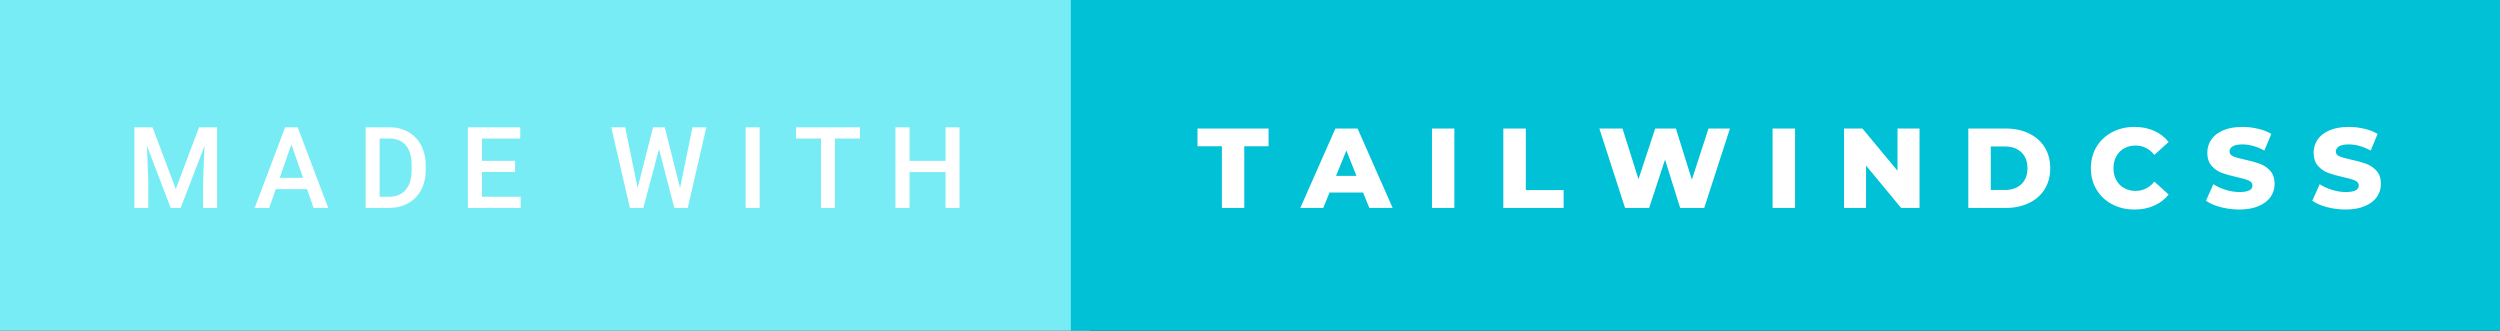 <svg xmlns="http://www.w3.org/2000/svg" width="264.53" height="35" viewBox="0 0 264.53 35"><rect x="0" y="0" width="264.53" height="35" fill="#333333" stroke="none"/><rect class="svg__rect" x="0" y="0" width="115.31" height="35" fill="#78ECF5"/><rect class="svg__rect" x="113.31" y="0" width="151.22" height="35" fill="#00C1D6"/><path class="svg__text" d="M15.69 22L14.22 22L14.22 13.47L16.14 13.47L18.60 20.01L21.06 13.47L22.97 13.47L22.97 22L21.49 22L21.49 19.19L21.64 15.43L19.12 22L18.06 22L15.55 15.43L15.69 19.19L15.69 22ZM28.49 22L26.95 22L30.17 13.47L31.50 13.47L34.73 22L33.18 22L32.49 20.01L29.18 20.01L28.49 22ZM30.83 15.28L29.60 18.82L32.07 18.82L30.83 15.28ZM41.14 22L38.69 22L38.69 13.47L41.21 13.47Q42.34 13.47 43.21 13.97Q44.09 14.48 44.57 15.40Q45.05 16.33 45.05 17.52L45.05 17.52L45.05 17.95Q45.05 19.16 44.57 20.08Q44.08 21.00 43.19 21.50Q42.30 22 41.14 22L41.14 22ZM40.17 14.66L40.17 20.82L41.14 20.82Q42.30 20.82 42.93 20.09Q43.55 19.36 43.56 17.99L43.56 17.99L43.56 17.52Q43.56 16.13 42.96 15.40Q42.35 14.66 41.21 14.66L41.21 14.66L40.17 14.66ZM55.09 22L49.51 22L49.51 13.47L55.05 13.47L55.05 14.66L51.00 14.66L51.00 17.02L54.50 17.02L54.50 18.19L51.00 18.19L51.00 20.82L55.09 20.82L55.09 22ZM66.65 22L64.68 13.47L66.15 13.47L67.47 19.88L69.10 13.47L70.34 13.47L71.96 19.89L73.27 13.47L74.74 13.47L72.77 22L71.35 22L69.73 15.77L68.07 22L66.65 22ZM80.38 22L78.90 22L78.90 13.47L80.38 13.47L80.38 22ZM86.87 14.66L84.23 14.66L84.23 13.47L91.00 13.47L91.00 14.66L88.34 14.66L88.34 22L86.87 22L86.87 14.66ZM96.24 22L94.75 22L94.75 13.47L96.24 13.47L96.24 17.02L100.05 17.02L100.05 13.47L101.53 13.47L101.53 22L100.05 22L100.05 18.21L96.24 18.21L96.24 22Z" fill="#FFFFFF"/><path class="svg__text" d="M129.29 15.48L126.71 15.48L126.71 13.60L134.23 13.60L134.23 15.48L131.66 15.48L131.66 22L129.29 22L129.29 15.48ZM140.02 22L137.59 22L141.30 13.60L143.65 13.60L147.36 22L144.89 22L144.23 20.37L140.68 20.37L140.02 22ZM142.46 15.93L141.37 18.61L143.53 18.61L142.46 15.93ZM153.89 22L151.52 22L151.52 13.60L153.89 13.60L153.89 22ZM165.45 22L159.07 22L159.07 13.60L161.45 13.60L161.45 20.11L165.45 20.11L165.45 22ZM171.95 22L169.23 13.60L171.68 13.60L173.37 18.96L175.14 13.60L177.33 13.60L179.02 19.01L180.78 13.60L183.05 13.60L180.33 22L177.78 22L176.18 16.89L174.50 22L171.95 22ZM189.94 22L187.56 22L187.56 13.60L189.94 13.60L189.94 22ZM197.45 22L195.12 22L195.12 13.60L197.07 13.60L200.78 18.07L200.78 13.60L203.11 13.60L203.11 22L201.16 22L197.45 17.52L197.45 22ZM212.24 22L208.27 22L208.27 13.60L212.24 13.60Q213.62 13.60 214.69 14.12Q215.76 14.63 216.35 15.58Q216.94 16.53 216.94 17.80L216.94 17.80Q216.94 19.07 216.35 20.02Q215.76 20.97 214.69 21.48Q213.62 22 212.24 22L212.24 22ZM210.65 15.50L210.65 20.10L212.15 20.10Q213.23 20.10 213.88 19.49Q214.53 18.88 214.53 17.80L214.53 17.80Q214.53 16.72 213.88 16.11Q213.23 15.50 212.15 15.50L212.15 15.50L210.65 15.50ZM221.24 17.80L221.24 17.80Q221.24 16.54 221.83 15.54Q222.43 14.55 223.48 13.99Q224.53 13.43 225.85 13.43L225.85 13.43Q227.01 13.43 227.93 13.84Q228.85 14.25 229.47 15.02L229.47 15.02L227.96 16.39Q227.14 15.40 225.98 15.40L225.98 15.40Q225.29 15.40 224.76 15.70Q224.22 16 223.93 16.54Q223.63 17.09 223.63 17.80L223.63 17.80Q223.63 18.51 223.93 19.05Q224.22 19.60 224.76 19.90Q225.29 20.20 225.98 20.20L225.98 20.20Q227.14 20.20 227.96 19.22L227.96 19.22L229.47 20.58Q228.86 21.35 227.93 21.76Q227.01 22.17 225.85 22.17L225.85 22.17Q224.53 22.17 223.48 21.61Q222.43 21.05 221.83 20.05Q221.24 19.06 221.24 17.80ZM233.42 21.24L233.42 21.24L234.20 19.49Q234.76 19.86 235.50 20.09Q236.25 20.32 236.97 20.32L236.97 20.32Q238.33 20.32 238.34 19.64L238.34 19.64Q238.34 19.28 237.95 19.11Q237.56 18.93 236.69 18.74L236.69 18.74Q235.74 18.53 235.11 18.30Q234.47 18.06 234.02 17.55Q233.56 17.03 233.56 16.16L233.56 16.16Q233.56 15.39 233.98 14.77Q234.40 14.15 235.24 13.79Q236.07 13.43 237.28 13.43L237.28 13.43Q238.11 13.43 238.91 13.62Q239.72 13.80 240.33 14.17L240.33 14.17L239.60 15.93Q238.40 15.28 237.27 15.28L237.27 15.28Q236.56 15.28 236.24 15.49Q235.91 15.70 235.91 16.04L235.91 16.04Q235.91 16.37 236.30 16.54Q236.68 16.71 237.53 16.89L237.53 16.89Q238.49 17.10 239.12 17.33Q239.75 17.56 240.21 18.07Q240.68 18.58 240.68 19.46L240.68 19.46Q240.68 20.21 240.26 20.83Q239.84 21.44 239.00 21.80Q238.16 22.17 236.96 22.17L236.96 22.17Q235.94 22.17 234.98 21.92Q234.02 21.67 233.42 21.24ZM244.67 21.24L244.67 21.24L245.45 19.49Q246.01 19.86 246.75 20.09Q247.50 20.32 248.22 20.32L248.22 20.32Q249.58 20.32 249.59 19.64L249.59 19.64Q249.59 19.28 249.20 19.11Q248.81 18.93 247.94 18.74L247.94 18.74Q246.99 18.53 246.36 18.30Q245.72 18.06 245.27 17.55Q244.81 17.03 244.81 16.16L244.81 16.16Q244.81 15.39 245.23 14.77Q245.65 14.15 246.49 13.79Q247.32 13.43 248.53 13.43L248.53 13.43Q249.36 13.43 250.16 13.62Q250.97 13.80 251.58 14.17L251.58 14.17L250.85 15.93Q249.65 15.28 248.52 15.28L248.52 15.28Q247.81 15.28 247.49 15.49Q247.16 15.70 247.16 16.04L247.16 16.04Q247.16 16.37 247.55 16.54Q247.93 16.71 248.78 16.89L248.78 16.89Q249.74 17.10 250.37 17.33Q251.00 17.56 251.46 18.07Q251.93 18.58 251.93 19.46L251.93 19.46Q251.93 20.21 251.51 20.83Q251.09 21.44 250.25 21.80Q249.41 22.17 248.21 22.17L248.21 22.17Q247.19 22.17 246.23 21.92Q245.27 21.67 244.67 21.24Z" fill="#FFFFFF" x="126.31"/></svg>